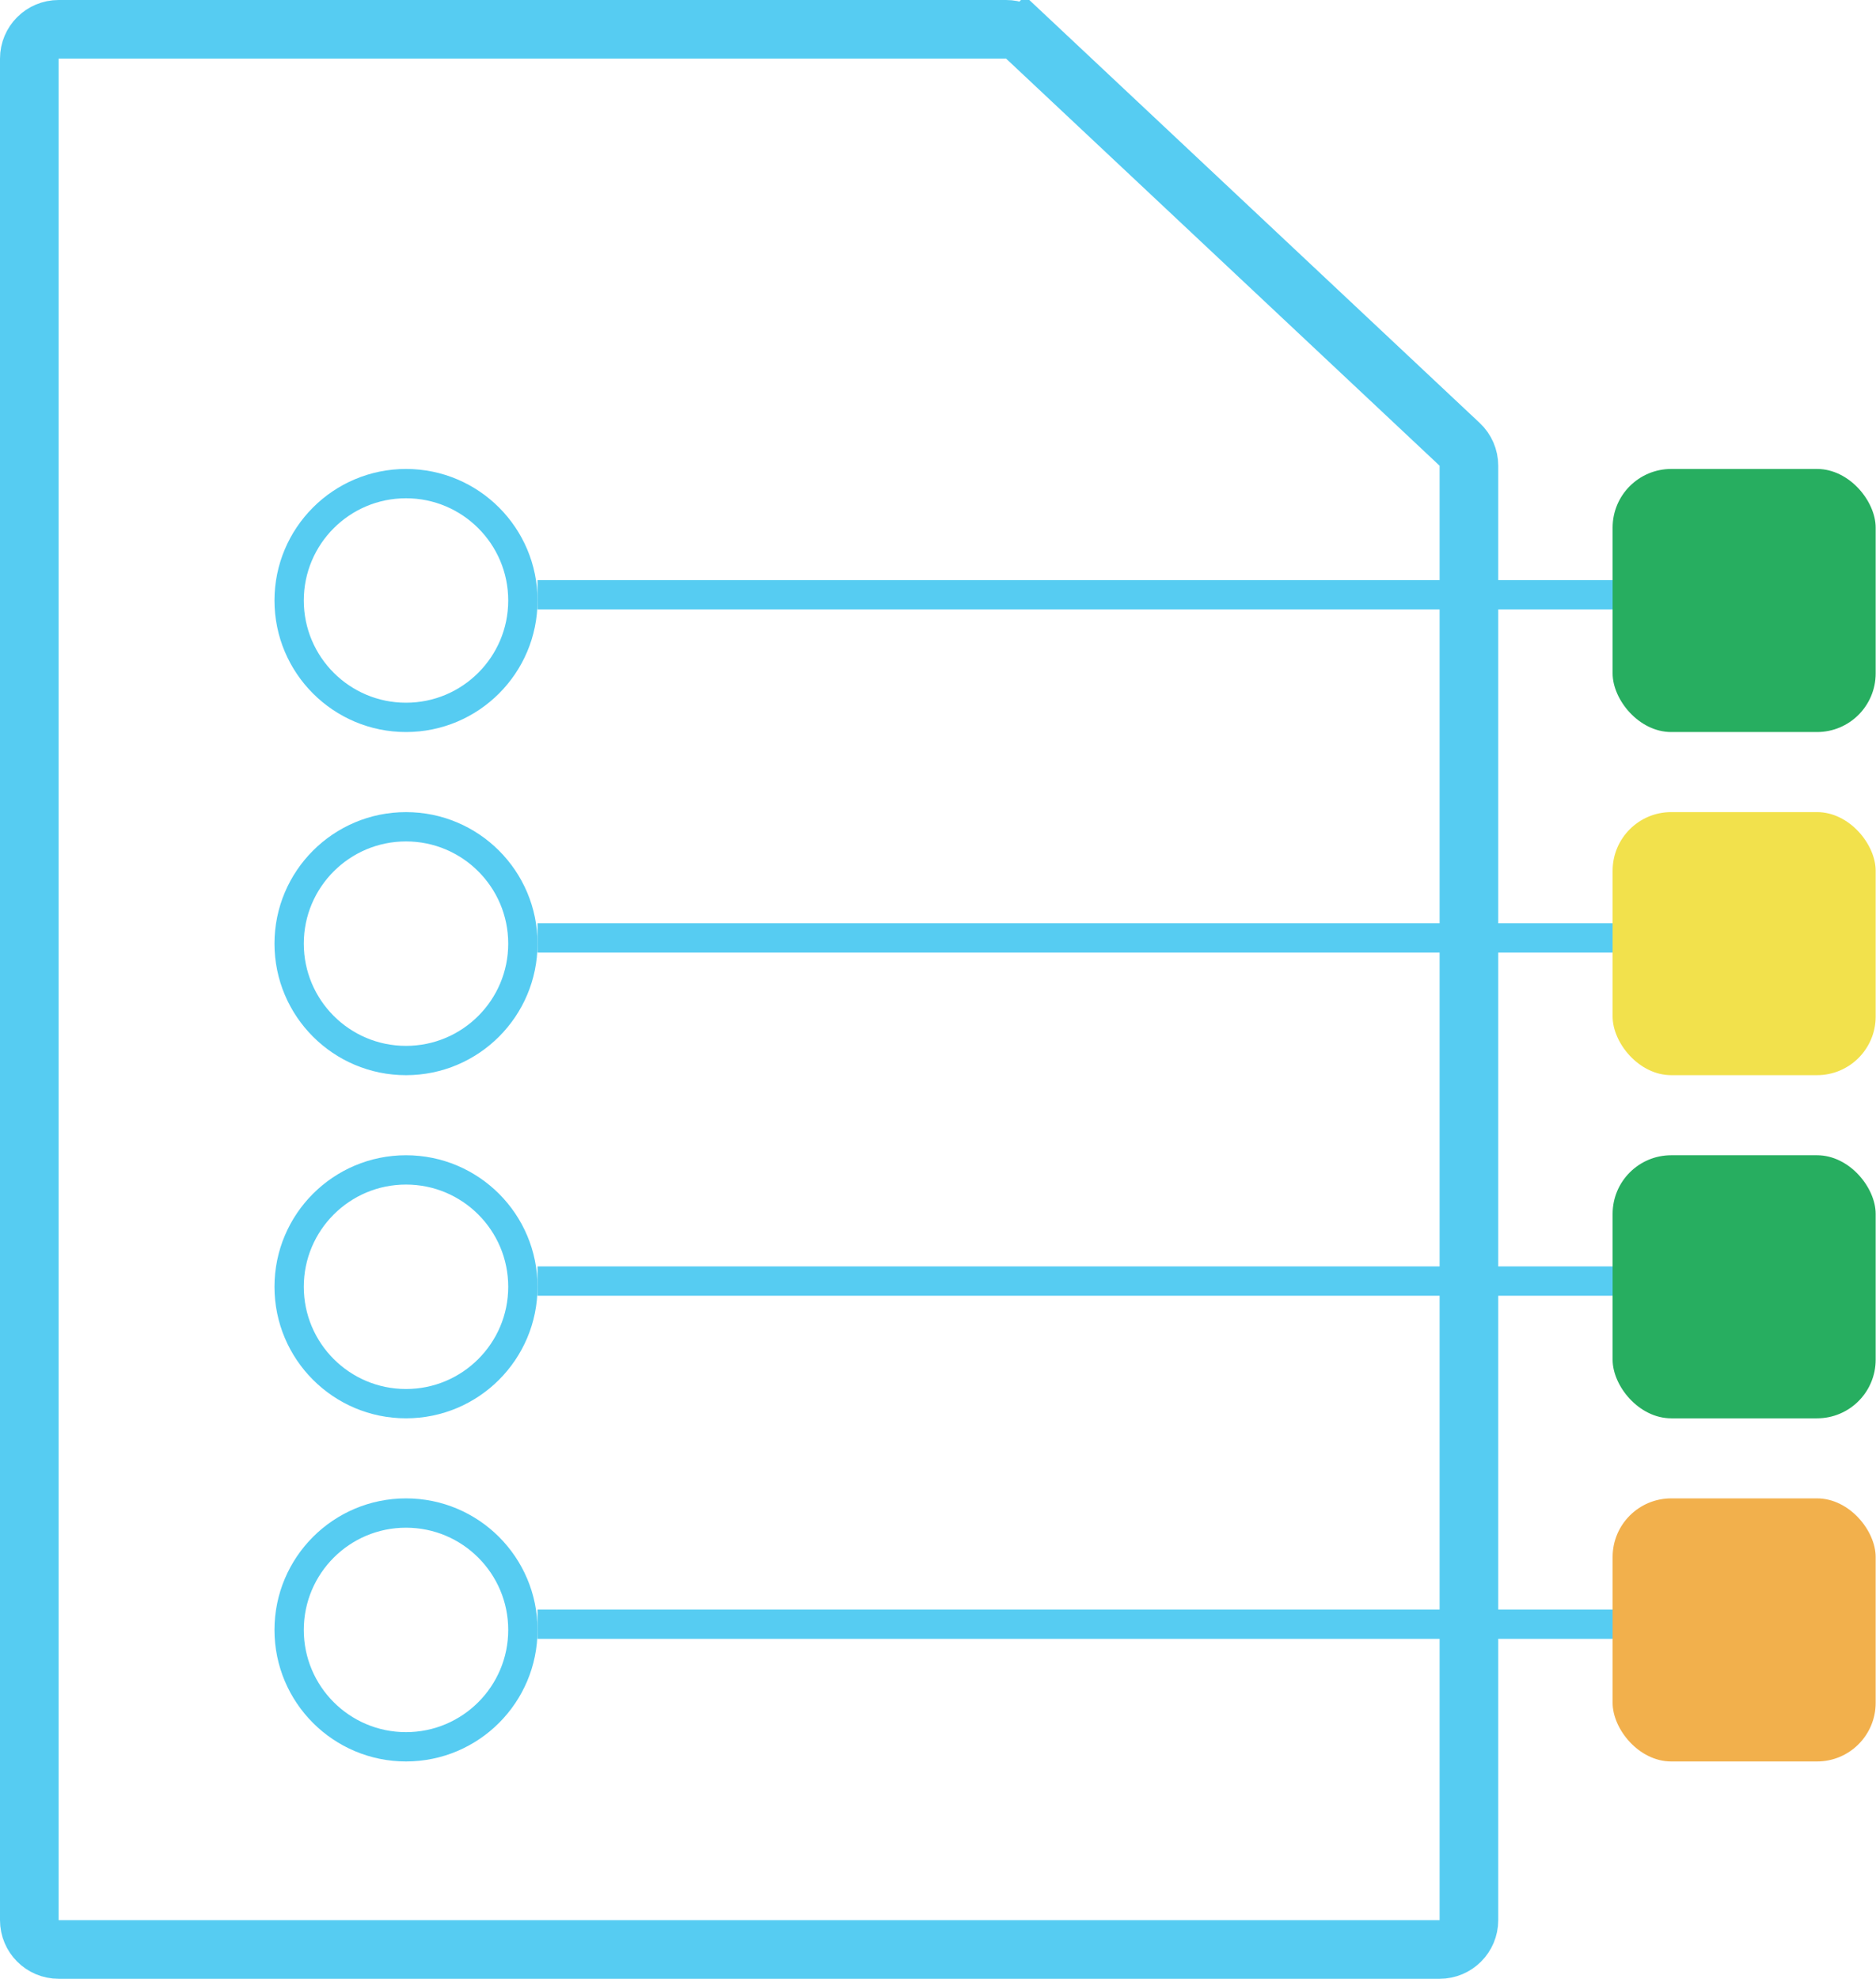 <svg width="128" height="135" viewBox="0 0 128 135" fill="none" xmlns="http://www.w3.org/2000/svg">
<path d="M2 4C2 2.895 2.895 2 4 2H68.648C69.156 2 69.646 2.194 70.017 2.542L71.386 1.084L70.017 2.542L99.594 30.316C99.997 30.694 100.225 31.222 100.225 31.774V131C100.225 132.105 99.33 133 98.225 133H4C2.895 133 2 132.105 2 131V4Z" stroke="#56CCF2" stroke-width="4" class="scar-1"></path>
<circle cx="27.702" cy="40.968" r="7.974" stroke="#56CCF2" stroke-width="2" class="scar-2"></circle>
<path d="M36.676 40.578H110.029" stroke="#56CCF2" stroke-width="2" class="scar-3"></path>
<rect x="110.029" y="31.994" width="17.948" height="17.948" rx="4" fill="#27AE60" class="scar-4"></rect>
<circle cx="27.702" cy="64.379" r="7.974" stroke="#56CCF2" stroke-width="2" class="scar-5"></circle>
<path d="M36.676 63.989H110.029" stroke="#56CCF2" stroke-width="2" class="scar-6"></path>
<rect x="110.029" y="55.404" width="17.948" height="17.948" rx="4" fill="#F2E14C" class="scar-7"></rect>
<circle cx="27.702" cy="87.789" r="7.974" stroke="#56CCF2" stroke-width="2" class="scar-8"></circle>
<path d="M36.676 87.399H110.029" stroke="#56CCF2" stroke-width="2" class="scar-9"></path>
<rect x="110.029" y="78.815" width="17.948" height="17.948" rx="4" fill="#27AE60" class="scar-10"></rect>
<circle cx="27.702" cy="111.199" r="7.974" stroke="#56CCF2" stroke-width="2" class="scar-11"></circle>
<path d="M36.676 110.809H110.029" stroke="#56CCF2" stroke-width="2" class="scar-12"></path>
<rect x="110.029" y="102.225" width="17.948" height="17.948" rx="4" fill="#F2B04C" class="scar-13"></rect>
</svg>
